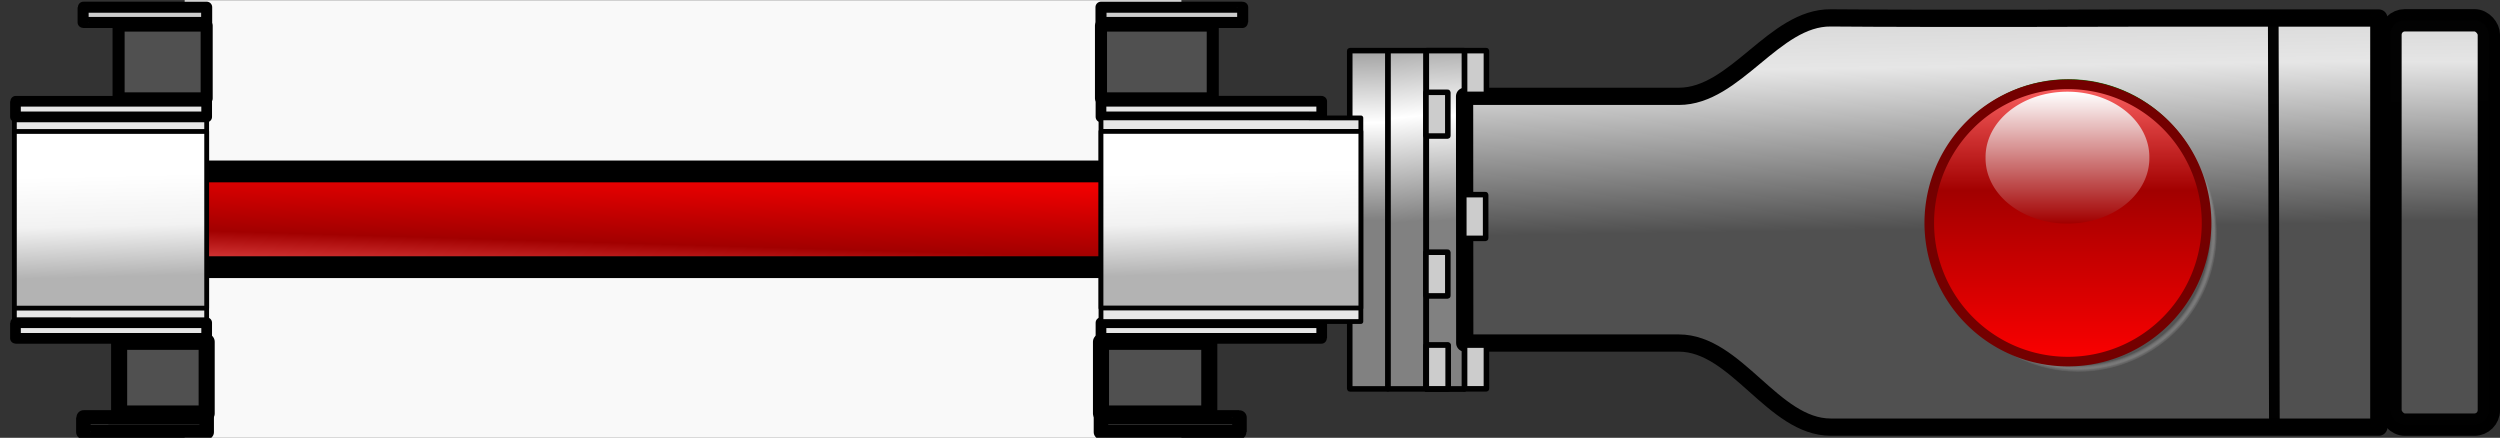<?xml version="1.0" encoding="UTF-8" standalone="no"?>
<!-- Created with Inkscape (http://www.inkscape.org/) -->

<svg
   xmlns:dc="http://purl.org/dc/elements/1.1/"
   xmlns:cc="http://creativecommons.org/ns#"
   xmlns:rdf="http://www.w3.org/1999/02/22-rdf-syntax-ns#"
   xmlns:svg="http://www.w3.org/2000/svg"
   xmlns="http://www.w3.org/2000/svg"
   xmlns:xlink="http://www.w3.org/1999/xlink"
   xmlns:sodipodi="http://sodipodi.sourceforge.net/DTD/sodipodi-0.dtd"
   xmlns:inkscape="http://www.inkscape.org/namespaces/inkscape"
   width="85.559mm"
   height="14.982mm"
   viewBox="0 0 85.559 14.982"
   version="1.1"
   id="svg8"
   inkscape:version="0.92.3 (2405546, 2018-03-11)"
   sodipodi:docname="GV_red_open_large_right.svg">
  <rect x="0" y="0" width="85.559" height="14.982" fill="#333333" stroke="none"/>
  <defs
     id="defs2">
    <linearGradient
       id="linearGradient6016">
      <stop
         style="stop-color:#505050;stop-opacity:1;"
         offset="0"
         id="stop6018" />
      <stop
         id="stop6024"
         offset="0.775"
         style="stop-color:#e6e6e6;stop-opacity:1;" />
      <stop
         style="stop-color:#505050;stop-opacity:1;"
         offset="1"
         id="stop6020" />
    </linearGradient>
    <linearGradient
       id="linearGradient9984">
      <stop
         id="stop9986"
         offset="0"
         style="stop-color:#818181;stop-opacity:1;" />
      <stop
         style="stop-color:#ffffff;stop-opacity:1;"
         offset="0.5"
         id="stop9990" />
      <stop
         style="stop-color:#818181;stop-opacity:1;"
         offset="1"
         id="stop9988" />
    </linearGradient>
    <linearGradient
       id="linearGradient2794">
      <stop
         style="stop-color:#545454;stop-opacity:1"
         offset="0"
         id="stop2796" />
      <stop
         style="stop-color:#545454;stop-opacity:1"
         offset="0.946"
         id="stop2804" />
      <stop
         style="stop-color:#c5c5c5;stop-opacity:0"
         offset="1"
         id="stop2798" />
    </linearGradient>
    <linearGradient
       id="linearGradient2760-2">
      <stop
         style="stop-color:#00ff00;stop-opacity:1"
         offset="0"
         id="stop2762-3" />
      <stop
         style="stop-color:#00a200;stop-opacity:1"
         offset="0.612"
         id="stop2768-0" />
      <stop
         style="stop-color:#66ff66;stop-opacity:1"
         offset="1"
         id="stop2764-1" />
    </linearGradient>
    <linearGradient
       id="linearGradient2816-2">
      <stop
         style="stop-color:#00b000;stop-opacity:1"
         offset="0"
         id="stop2818-2" />
      <stop
         style="stop-color:#ffffff;stop-opacity:1"
         offset="1"
         id="stop2820-3" />
    </linearGradient>
    <radialGradient
       gradientTransform="matrix(0.265,0,0,0.265,-200.82,-238.5)"
       cx="62.984"
       cy="65.016"
       r="54.18"
       fx="62.984"
       fy="65.016"
       id="radialGradient2812-9-5-1"
       xlink:href="#linearGradient2794"
       gradientUnits="userSpaceOnUse" />
    <linearGradient
       id="linearGradient2760">
      <stop
         style="stop-color:red;stop-opacity:1"
         offset="0"
         id="stop2762" />
      <stop
         style="stop-color:#a20000;stop-opacity:1"
         offset="0.612"
         id="stop2768" />
      <stop
         style="stop-color:#f66;stop-opacity:1"
         offset="1"
         id="stop2764" />
    </linearGradient>
    <linearGradient
       id="linearGradient2816">
      <stop
         style="stop-color:#a20000;stop-opacity:1"
         offset="0"
         id="stop2818" />
      <stop
         style="stop-color:white;stop-opacity:1"
         offset="1"
         id="stop2820" />
    </linearGradient>
    <radialGradient
       gradientTransform="matrix(0.265,0,0,0.265,-241.325,-197.245)"
       cx="62.984"
       cy="65.016"
       r="54.18"
       fx="62.984"
       fy="65.016"
       id="radialGradient2812-8-4-1-0-9"
       xlink:href="#linearGradient2794"
       gradientUnits="userSpaceOnUse" />
    <linearGradient
       gradientTransform="matrix(0.265,0,0,0.265,-242.392,-198.312)"
       x1="6.929"
       y1="121.071"
       x2="6.929"
       y2="8.961"
       id="linearGradient2766-6-5-6-2-3"
       xlink:href="#linearGradient2760-2"
       gradientUnits="userSpaceOnUse" />
    <linearGradient
       gradientTransform="matrix(0.265,0,0,0.265,-242.575,-197.783)"
       x1="31.5"
       y1="63"
       x2="31.5"
       y2="12"
       id="linearGradient2822-7-8-8-1-2"
       xlink:href="#linearGradient2816-2"
       gradientUnits="userSpaceOnUse" />
    <linearGradient
       gradientUnits="userSpaceOnUse"
       y2="126.279"
       x2="1832.815"
       y1="126.279"
       x1="1792.057"
       gradientTransform="matrix(0.011,0,0,0.585,81.698,-241.203)"
       id="linearGradient22577">
      <stop
         style="stop-color:#000000;stop-opacity:1"
         offset="0"
         id="stop22573" />
      <stop
         id="stop4305"
         offset="0.165"
         style="stop-color:#ff0000;stop-opacity:1" />
      <stop
         style="stop-color:#ffffff;stop-opacity:1"
         offset="0.555"
         id="stop4307" />
      <stop
         id="stop4309"
         offset="0.822"
         style="stop-color:#ffd5d5;stop-opacity:1" />
      <stop
         style="stop-color:#f9f9f9;stop-opacity:1"
         offset="1"
         id="stop22575" />
    </linearGradient>
    <radialGradient
       gradientTransform="matrix(0.265,0,0,0.265,-241.325,-197.245)"
       cx="62.984"
       cy="65.016"
       r="54.18"
       fx="62.984"
       fy="65.016"
       id="radialGradient2812-8-4-1-0"
       xlink:href="#linearGradient2794"
       gradientUnits="userSpaceOnUse" />
    <linearGradient
       gradientTransform="matrix(0.265,0,0,0.265,-242.392,-198.312)"
       x1="6.929"
       y1="121.071"
       x2="6.929"
       y2="8.961"
       id="linearGradient2766-6-5-6-2"
       xlink:href="#linearGradient2760-2"
       gradientUnits="userSpaceOnUse" />
    <linearGradient
       gradientTransform="matrix(0.265,0,0,0.265,-242.575,-197.783)"
       x1="31.5"
       y1="63"
       x2="31.5"
       y2="12"
       id="linearGradient2822-7-8-8-1"
       xlink:href="#linearGradient2816-2"
       gradientUnits="userSpaceOnUse" />
    <radialGradient
       gradientTransform="matrix(0.265,0,0,0.265,-200.82,-238.5)"
       cx="62.984"
       cy="65.016"
       r="54.18"
       fx="62.984"
       fy="65.016"
       id="radialGradient2812-9-5"
       xlink:href="#linearGradient2794"
       gradientUnits="userSpaceOnUse" />
    <linearGradient
       gradientTransform="matrix(0.265,0,0,0.265,-201.887,-239.567)"
       x1="6.929"
       y1="121.071"
       x2="6.929"
       y2="8.961"
       id="linearGradient2766-0-9"
       xlink:href="#linearGradient2760"
       gradientUnits="userSpaceOnUse" />
    <linearGradient
       gradientTransform="matrix(0.265,0,0,0.265,-202.07,-239.038)"
       x1="31.5"
       y1="63"
       x2="31.5"
       y2="12"
       id="linearGradient2822-0-5"
       xlink:href="#linearGradient2816"
       gradientUnits="userSpaceOnUse" />
    <radialGradient
       gradientTransform="matrix(0.265,0,0,0.265,-241.325,-197.245)"
       cx="62.984"
       cy="65.016"
       r="54.18"
       fx="62.984"
       fy="65.016"
       id="radialGradient2812-8-4-9"
       xlink:href="#linearGradient2794"
       gradientUnits="userSpaceOnUse" />
    <linearGradient
       gradientTransform="matrix(0.265,0,0,0.265,-242.392,-198.312)"
       x1="6.929"
       y1="121.071"
       x2="6.929"
       y2="8.961"
       id="linearGradient2766-6-5-4"
       xlink:href="#linearGradient2760-2"
       gradientUnits="userSpaceOnUse" />
    <linearGradient
       gradientTransform="matrix(0.265,0,0,0.265,-242.575,-197.783)"
       x1="31.5"
       y1="63"
       x2="31.5"
       y2="12"
       id="linearGradient2822-7-8-1"
       xlink:href="#linearGradient2816-2"
       gradientUnits="userSpaceOnUse" />
    <radialGradient
       gradientTransform="matrix(0.265,0,0,0.265,-200.82,-238.5)"
       cx="62.984"
       cy="65.016"
       r="54.18"
       fx="62.984"
       fy="65.016"
       id="radialGradient2812-2"
       xlink:href="#linearGradient2794"
       gradientUnits="userSpaceOnUse" />
    <linearGradient
       gradientTransform="matrix(0.265,0,0,0.265,-201.887,-239.567)"
       x1="6.929"
       y1="121.071"
       x2="6.929"
       y2="8.961"
       id="linearGradient2766-3"
       xlink:href="#linearGradient2760"
       gradientUnits="userSpaceOnUse" />
    <linearGradient
       gradientTransform="matrix(0.265,0,0,0.265,-202.07,-239.038)"
       x1="31.5"
       y1="63"
       x2="31.5"
       y2="12"
       id="linearGradient2822-6"
       xlink:href="#linearGradient2816"
       gradientUnits="userSpaceOnUse" />
    <radialGradient
       gradientTransform="matrix(0.265,0,0,0.265,-241.325,-197.245)"
       cx="62.984"
       cy="65.016"
       r="54.18"
       fx="62.984"
       fy="65.016"
       id="radialGradient2812-8-41-9"
       xlink:href="#linearGradient2794"
       gradientUnits="userSpaceOnUse" />
    <linearGradient
       inkscape:collect="always"
       xlink:href="#linearGradient22577"
       id="linearGradient25847"
       x1="230.715"
       y1="29.142"
       x2="259.668"
       y2="43.826"
       gradientUnits="userSpaceOnUse" />
    <linearGradient
       inkscape:collect="always"
       xlink:href="#linearGradient6016"
       id="linearGradient19366"
       gradientUnits="userSpaceOnUse"
       gradientTransform="matrix(7.04,0,0,-2.009,1354.241,366.141)"
       x1="140.92"
       y1="99.255"
       x2="161.31"
       y2="99.255" />
    <linearGradient
       inkscape:collect="always"
       xlink:href="#linearGradient6016"
       id="linearGradient19368"
       gradientUnits="userSpaceOnUse"
       gradientTransform="matrix(7.065,0,0,2.039,1356.051,-37.892)"
       x1="140.92"
       y1="99.255"
       x2="161.31"
       y2="99.255" />
    <linearGradient
       inkscape:collect="always"
       xlink:href="#linearGradient2760"
       id="linearGradient24952"
       x1="239.539"
       y1="41.792"
       x2="239.403"
       y2="46.411"
       gradientUnits="userSpaceOnUse" />
    <linearGradient
       inkscape:collect="always"
       xlink:href="#linearGradient18926"
       id="linearGradient19370-4-1"
       gradientUnits="userSpaceOnUse"
       x1="-393.997"
       y1="-820.618"
       x2="-393.417"
       y2="-807.48"
       gradientTransform="matrix(1.822,0,0,1,1862.232,972.969)" />
    <linearGradient
       inkscape:collect="always"
       id="linearGradient18926">
      <stop
         style="stop-color:#ffffff;stop-opacity:1"
         offset="0"
         id="stop18922" />
      <stop
         id="stop18930"
         offset="0.5"
         style="stop-color:#f2f2f2;stop-opacity:1" />
      <stop
         style="stop-color:#b3b3b3;stop-opacity:1"
         offset="1"
         id="stop18924" />
    </linearGradient>
    <linearGradient
       inkscape:collect="always"
       xlink:href="#linearGradient9984"
       id="linearGradient19372"
       gradientUnits="userSpaceOnUse"
       gradientTransform="translate(659.023,-157.629)"
       x1="-392.287"
       y1="194.816"
       x2="-392.19"
       y2="201.481" />
    <linearGradient
       inkscape:collect="always"
       xlink:href="#linearGradient9984"
       id="linearGradient19374"
       gradientUnits="userSpaceOnUse"
       gradientTransform="translate(659.023,-157.629)"
       x1="-391.561"
       y1="194.371"
       x2="-390.88"
       y2="201.481" />
    <linearGradient
       inkscape:collect="always"
       xlink:href="#linearGradient9984"
       id="linearGradient19376"
       gradientUnits="userSpaceOnUse"
       gradientTransform="translate(659.023,-157.629)"
       x1="-389.854"
       y1="194.325"
       x2="-389.57"
       y2="201.481" />
    <linearGradient
       inkscape:collect="always"
       xlink:href="#linearGradient6016"
       id="linearGradient19378"
       gradientUnits="userSpaceOnUse"
       gradientTransform="translate(659.023,-157.629)"
       x1="-358.435"
       y1="176.974"
       x2="-358.081"
       y2="201.576" />
    <linearGradient
       inkscape:collect="always"
       xlink:href="#linearGradient6016"
       id="linearGradient19380"
       gradientUnits="userSpaceOnUse"
       gradientTransform="matrix(1,0,0,0.988,659.023,-155.259)"
       x1="-354.377"
       y1="177.096"
       x2="-354.228"
       y2="201.543" />
    <radialGradient
       gradientTransform="matrix(0.265,0,0,0.265,-241.325,-197.245)"
       cx="62.984"
       cy="65.016"
       r="54.18"
       fx="62.984"
       fy="65.016"
       id="radialGradient2812-8-4"
       xlink:href="#linearGradient2794"
       gradientUnits="userSpaceOnUse" />
    <linearGradient
       gradientTransform="matrix(0.265,0,0,0.265,-242.392,-198.312)"
       x1="6.929"
       y1="121.071"
       x2="6.929"
       y2="8.961"
       id="linearGradient2766-6-5"
       xlink:href="#linearGradient2760-2"
       gradientUnits="userSpaceOnUse" />
    <linearGradient
       gradientTransform="matrix(0.265,0,0,0.265,-242.575,-197.783)"
       x1="31.5"
       y1="63"
       x2="31.5"
       y2="12"
       id="linearGradient2822-7-8"
       xlink:href="#linearGradient2816-2"
       gradientUnits="userSpaceOnUse" />
    <radialGradient
       gradientTransform="matrix(0.265,0,0,0.265,-200.82,-238.5)"
       cx="62.984"
       cy="65.016"
       r="54.18"
       fx="62.984"
       fy="65.016"
       id="radialGradient2812"
       xlink:href="#linearGradient2794"
       gradientUnits="userSpaceOnUse" />
    <linearGradient
       gradientTransform="matrix(0.265,0,0,0.265,-201.887,-239.567)"
       x1="6.929"
       y1="121.071"
       x2="6.929"
       y2="8.961"
       id="linearGradient2766"
       xlink:href="#linearGradient2760"
       gradientUnits="userSpaceOnUse" />
    <linearGradient
       gradientTransform="matrix(0.265,0,0,0.265,-202.07,-239.038)"
       x1="31.5"
       y1="63"
       x2="31.5"
       y2="12"
       id="linearGradient2822"
       xlink:href="#linearGradient2816"
       gradientUnits="userSpaceOnUse" />
    <linearGradient
       inkscape:collect="always"
       xlink:href="#linearGradient18926"
       id="linearGradient19370-4-1-8"
       gradientUnits="userSpaceOnUse"
       x1="-393.997"
       y1="-820.618"
       x2="-393.417"
       y2="-807.48"
       gradientTransform="matrix(1.956,0,0,1,2063.61,972.957)" />
  </defs>
  <sodipodi:namedview
     id="base"
     pagecolor="#ffffff"
     bordercolor="#666666"
     borderopacity="1.0"
     inkscape:pageopacity="0.0"
     inkscape:pageshadow="2"
     inkscape:zoom="0.35"
     inkscape:cx="102.37244"
     inkscape:cy="56.121089"
     inkscape:document-units="mm"
     inkscape:current-layer="layer1"
     showgrid="false"
     fit-margin-top="0"
     fit-margin-left="0"
     fit-margin-right="0"
     fit-margin-bottom="0"
     inkscape:window-width="944"
     inkscape:window-height="832"
     inkscape:window-x="96"
     inkscape:window-y="375"
     inkscape:window-maximized="0" />
  <g
     inkscape:label="Layer 1"
     inkscape:groupmode="layer"
     id="layer1"
     transform="translate(-221.792,-284.772)">
    <g
       style="opacity:1"
       id="g24135"
       transform="translate(2.557,248.44)">
      <path
         sodipodi:nodetypes="cccccccc"
         inkscape:connector-curvature="0"
         id="rect35581-9-1-2-2-4-4-0-2-9-0"
         d="m 225.555,36.339 h 34.112 v 14.975 h -34.112 v -3.744 -3.744 -3.744 z"
         style="opacity:1;fill:url(#linearGradient25847);fill-opacity:1;stroke:none;stroke-width:0.864;stroke-miterlimit:4;stroke-dasharray:none;stroke-opacity:1;paint-order:markers stroke fill" />
      <path
         id="rect2589-4-6-6-2-2"
         transform="scale(0.265)"
         d="m 842.891,181.244 c -0.113,0 -0.203,0.042 -0.203,0.092 v 9.078 c 0,0.05 0.09,0.092 0.203,0.092 h 11.102 v -9.262 z m 126.6,0 v 9.262 h 13.781 c 0.113,0 0.205,-0.042 0.205,-0.092 v -9.078 c 0,-0.05 -0.092,-0.092 -0.205,-0.092 z"
         style="opacity:1;vector-effect:none;fill:url(#linearGradient19366);fill-opacity:1;fill-rule:evenodd;stroke:#000000;stroke-width:2.077;stroke-linecap:butt;stroke-linejoin:round;stroke-miterlimit:4;stroke-dasharray:none;stroke-dashoffset:0;stroke-opacity:1;marker:none;marker-start:none;marker-mid:none;marker-end:none;paint-order:markers stroke fill"
         inkscape:connector-curvature="0" />
      <path
         id="rect18207-8-8-3-5"
         transform="scale(0.265)"
         d="m 829.281,152.34 c -0.069,0 -0.123,0.03 -0.123,0.068 v 26.16 c 0,0.038 0.054,0.068 0.123,0.068 h 24.711 v -6.363 -19.934 z"
         style="opacity:1;vector-effect:none;fill:#e6e6e6;fill-opacity:1;fill-rule:evenodd;stroke:#000000;stroke-width:0.62;stroke-linecap:butt;stroke-linejoin:round;stroke-miterlimit:4;stroke-dasharray:none;stroke-dashoffset:0;stroke-opacity:0.995;marker:none;marker-start:none;marker-mid:none;marker-end:none;paint-order:markers stroke fill"
         inkscape:connector-curvature="0" />
      <path
         id="rect2589-4-6-9-7-5-7"
         transform="scale(0.265)"
         d="m 829.34,178.779 c -0.019,0 -0.041,0.011 -0.041,0.021 v 1.979 c 0,0.01 0.015,0.021 0.041,0.021 h 24.652 v -2.02 z m 140.15,0 v 2.02 h 28.465 c 0.019,0 0.041,-0.006 0.041,-0.019 v -1.98 c 0,-0.01 -0.019,-0.019 -0.041,-0.019 z"
         style="opacity:1;vector-effect:none;fill:#e6e6e6;fill-opacity:1;fill-rule:evenodd;stroke:#000000;stroke-width:1.382;stroke-linecap:butt;stroke-linejoin:round;stroke-miterlimit:4;stroke-dasharray:none;stroke-dashoffset:0;stroke-opacity:1;marker:none;marker-start:none;marker-mid:none;marker-end:none;paint-order:markers stroke fill"
         inkscape:connector-curvature="0" />
      <path
         id="rect2589-4-6-82-0-1-8"
         transform="scale(0.265)"
         d="m 838.117,191.01 c -0.023,0 -0.045,0.011 -0.045,0.019 v 1.861 c 0,0.009 0.023,0.018 0.045,0.018 h 15.875 v -1.898 z m 131.373,0 v 1.898 h 17.838 c 0.023,0 0.045,-0.005 0.045,-0.018 v -1.861 c 0,-0.009 -0.015,-0.019 -0.045,-0.019 z"
         style="opacity:1;vector-effect:none;fill:#cccccc;fill-opacity:1;fill-rule:evenodd;stroke:#000000;stroke-width:1.88;stroke-linecap:butt;stroke-linejoin:round;stroke-miterlimit:4;stroke-dasharray:none;stroke-dashoffset:0;stroke-opacity:1;marker:none;marker-start:none;marker-mid:none;marker-end:none;paint-order:markers stroke fill"
         inkscape:connector-curvature="0" />
      <path
         id="rect2589-4-6-6-4-3-4"
         transform="scale(0.265)"
         d="m 842.82,140.402 c -0.114,0 -0.203,0.041 -0.203,0.092 v 9.217 c 0,0.051 0.089,0.094 0.203,0.094 h 11.172 v -4.586 -4.816 z m 126.67,0 v 9.402 h 14.227 c 0.114,0 0.207,-0.043 0.207,-0.094 v -9.215 c 0,-0.051 -0.094,-0.094 -0.207,-0.094 z"
         style="opacity:1;vector-effect:none;fill:url(#linearGradient19368);fill-opacity:1;fill-rule:evenodd;stroke:#000000;stroke-width:1.559;stroke-linecap:butt;stroke-linejoin:round;stroke-miterlimit:4;stroke-dasharray:none;stroke-dashoffset:0;stroke-opacity:1;marker:none;marker-start:none;marker-mid:none;marker-end:none;paint-order:markers stroke fill"
         inkscape:connector-curvature="0" />
      <rect
         ry="0.493"
         y="42.2"
         x="223.342"
         height="3.275"
         width="39.98"
         id="rect2612-4-0-5-7-0"
         style="opacity:1;vector-effect:none;fill:url(#linearGradient24952);fill-opacity:1;fill-rule:evenodd;stroke:#000000;stroke-width:0.746;stroke-linecap:butt;stroke-linejoin:round;stroke-miterlimit:4;stroke-dasharray:none;stroke-dashoffset:0;stroke-opacity:1;marker:none;marker-start:none;marker-mid:none;marker-end:none;paint-order:markers stroke fill" />
      <path
         id="rect18207-9-1-3-7-7"
         transform="scale(0.265)"
         d="m 829.266,154.082 c -0.062,0 -0.107,0.026 -0.107,0.059 v 22.695 c 0,0.034 0.048,0.059 0.107,0.059 h 24.727 v -4.621 -18.191 z"
         style="opacity:1;vector-effect:none;fill:url(#linearGradient19370-4-1);fill-opacity:1;fill-rule:evenodd;stroke:#000000;stroke-width:0.62;stroke-linecap:butt;stroke-linejoin:round;stroke-miterlimit:4;stroke-dasharray:none;stroke-dashoffset:0;stroke-opacity:0.995;marker:none;marker-start:none;marker-mid:none;marker-end:none;paint-order:markers stroke fill"
         inkscape:connector-curvature="0" />
      <path
         id="rect2589-4-6-9-7-6-9-4"
         transform="scale(0.265)"
         d="m 997.955,150.176 -28.465,0.002 v 2.02 h 28.465 c 0.019,0 0.041,-0.006 0.041,-0.019 v -1.982 c 0,-0.01 -0.019,-0.019 -0.041,-0.019 z m -168.615,0.002 c -0.019,0 -0.041,0.008 -0.041,0.021 v 1.98 c 0,0.01 0.015,0.021 0.041,0.021 h 24.652 v -2.021 z"
         style="opacity:1;vector-effect:none;fill:#e6e6e6;fill-opacity:1;fill-rule:evenodd;stroke:#000000;stroke-width:1.382;stroke-linecap:butt;stroke-linejoin:round;stroke-miterlimit:4;stroke-dasharray:none;stroke-dashoffset:0;stroke-opacity:1;marker:none;marker-start:none;marker-mid:none;marker-end:none;paint-order:markers stroke fill"
         inkscape:connector-curvature="0" />
      <path
         id="rect2589-4-6-82-0-4-0-4"
         transform="scale(0.265)"
         d="m 838.08,138.031 c -0.023,0 -0.045,0.008 -0.045,0.019 v 1.936 c 0,0.011 0.023,0.019 0.045,0.019 h 15.912 v -1.975 z m 131.41,0 v 1.975 h 18.254 c 0.023,0 0.045,-0.008 0.045,-0.019 v -1.938 c 0,-0.011 -0.015,-0.018 -0.045,-0.018 z"
         style="opacity:1;vector-effect:none;fill:#cccccc;fill-opacity:1;fill-rule:evenodd;stroke:#000000;stroke-width:1.428;stroke-linecap:butt;stroke-linejoin:round;stroke-miterlimit:4;stroke-dasharray:none;stroke-dashoffset:0;stroke-opacity:1;marker:none;marker-start:none;marker-mid:none;marker-end:none;paint-order:markers stroke fill"
         inkscape:connector-curvature="0" />
      <rect
         style="opacity:1;vector-effect:none;fill:url(#linearGradient19372);fill-opacity:1;fill-rule:evenodd;stroke:#000000;stroke-width:0.19;stroke-linecap:butt;stroke-linejoin:round;stroke-miterlimit:4;stroke-dasharray:none;stroke-dashoffset:0;stroke-opacity:0.995;marker:none;marker-start:none;marker-mid:none;marker-end:none;paint-order:markers stroke fill"
         id="rect18421-7-0"
         width="1.31"
         height="11.576"
         x="265.428"
         y="38.065"
         ry="0.006" />
      <rect
         style="opacity:1;vector-effect:none;fill:url(#linearGradient19374);fill-opacity:1;fill-rule:evenodd;stroke:#000000;stroke-width:0.19;stroke-linecap:butt;stroke-linejoin:round;stroke-miterlimit:4;stroke-dasharray:none;stroke-dashoffset:0;stroke-opacity:0.995;marker:none;marker-start:none;marker-mid:none;marker-end:none;paint-order:markers stroke fill"
         id="rect18423-2-8"
         width="1.31"
         height="11.576"
         x="266.738"
         y="38.065"
         ry="0.006" />
      <rect
         style="opacity:1;vector-effect:none;fill:#cccccc;fill-opacity:1;fill-rule:evenodd;stroke:#000000;stroke-width:0.19;stroke-linecap:butt;stroke-linejoin:round;stroke-miterlimit:4;stroke-dasharray:none;stroke-dashoffset:0;stroke-opacity:0.995;marker:none;marker-start:none;marker-mid:none;marker-end:none;paint-order:markers stroke fill"
         id="rect18425-7-7"
         width="1.31"
         height="11.576"
         x="268.048"
         y="38.065"
         ry="0.006" />
      <rect
         ry="0.006"
         y="38.065"
         x="268.048"
         height="11.576"
         width="1.31"
         id="rect18419-6-3"
         style="opacity:1;vector-effect:none;fill:url(#linearGradient19376);fill-opacity:1;fill-rule:evenodd;stroke:#000000;stroke-width:0.19;stroke-linecap:butt;stroke-linejoin:round;stroke-miterlimit:4;stroke-dasharray:none;stroke-dashoffset:0;stroke-opacity:0.995;marker:none;marker-start:none;marker-mid:none;marker-end:none;paint-order:markers stroke fill" />
      <rect
         style="opacity:1;vector-effect:none;fill:#cccccc;fill-opacity:1;fill-rule:evenodd;stroke:#000000;stroke-width:0.19;stroke-linecap:butt;stroke-linejoin:round;stroke-miterlimit:4;stroke-dasharray:none;stroke-dashoffset:0;stroke-opacity:0.995;marker:none;marker-start:none;marker-mid:none;marker-end:none;paint-order:markers stroke fill"
         id="rect18446-4-9"
         width="0.748"
         height="1.497"
         x="268.037"
         y="39.491"
         ry="0.006" />
      <rect
         style="opacity:1;vector-effect:none;fill:#cccccc;fill-opacity:1;fill-rule:evenodd;stroke:#000000;stroke-width:0.19;stroke-linecap:butt;stroke-linejoin:round;stroke-miterlimit:4;stroke-dasharray:none;stroke-dashoffset:0;stroke-opacity:0.995;marker:none;marker-start:none;marker-mid:none;marker-end:none;paint-order:markers stroke fill"
         id="rect18448-9-4"
         width="0.748"
         height="1.497"
         x="268.037"
         y="44.963"
         ry="0.006" />
      <rect
         style="opacity:1;vector-effect:none;fill:#cccccc;fill-opacity:1;fill-rule:evenodd;stroke:#000000;stroke-width:0.19;stroke-linecap:butt;stroke-linejoin:round;stroke-miterlimit:4;stroke-dasharray:none;stroke-dashoffset:0;stroke-opacity:0.995;marker:none;marker-start:none;marker-mid:none;marker-end:none;paint-order:markers stroke fill"
         id="rect18450-0-9"
         width="0.748"
         height="1.497"
         x="268.048"
         y="48.143"
         ry="0.006" />
      <rect
         ry="0.006"
         y="48.143"
         x="268.048"
         height="1.497"
         width="0.748"
         id="rect18444-3-6"
         style="opacity:1;vector-effect:none;fill:#cccccc;fill-opacity:1;fill-rule:evenodd;stroke:#000000;stroke-width:0.19;stroke-linecap:butt;stroke-linejoin:round;stroke-miterlimit:4;stroke-dasharray:none;stroke-dashoffset:0;stroke-opacity:0.995;marker:none;marker-start:none;marker-mid:none;marker-end:none;paint-order:markers stroke fill" />
      <path
         sodipodi:nodetypes="cssccccsscc"
         inkscape:connector-curvature="0"
         id="rect18489-8-9"
         d="m 269.358,39.629 c 0,0 4.954,0 7.332,0 1.941,0 3.259,-2.702 5.2,-2.685 3.496,0.031 10.929,0.005 10.929,0.005 h 7.828 v 14.001 h -7.828 c 0,0 -7.374,0.002 -10.929,0 -1.97,-10e-4 -3.23,-2.877 -5.2,-2.878 -2.368,-1.6e-4 -7.326,0 -7.326,0 z"
         style="opacity:1;vector-effect:none;fill:url(#linearGradient19378);fill-opacity:1;fill-rule:evenodd;stroke:#000000;stroke-width:0.59;stroke-linecap:butt;stroke-linejoin:round;stroke-miterlimit:4;stroke-dasharray:none;stroke-dashoffset:0;stroke-opacity:1;marker:none;marker-start:none;marker-mid:none;marker-end:none;paint-order:markers stroke fill" />
      <path
         inkscape:connector-curvature="0"
         id="path18498-7-9"
         d="m 297.034,36.94 c 0.039,14.032 0.039,14.032 0.039,14.032"
         style="opacity:0.99;fill:none;stroke:#000000;stroke-width:0.365;stroke-linecap:butt;stroke-linejoin:miter;stroke-miterlimit:4;stroke-dasharray:none;stroke-opacity:1" />
      <rect
         ry="0.494"
         y="37.026"
         x="301.045"
         height="13.839"
         width="3.368"
         id="rect18504-3-6"
         style="opacity:0.99;vector-effect:none;fill:url(#linearGradient19380);fill-opacity:1;fill-rule:evenodd;stroke:#000000;stroke-width:0.765;stroke-linecap:butt;stroke-linejoin:round;stroke-miterlimit:4;stroke-dasharray:none;stroke-dashoffset:0;stroke-opacity:1;marker:none;marker-start:none;marker-mid:none;marker-end:none;paint-order:markers stroke fill" />
      <rect
         style="opacity:1;vector-effect:none;fill:#cccccc;fill-opacity:1;fill-rule:evenodd;stroke:#000000;stroke-width:0.19;stroke-linecap:butt;stroke-linejoin:round;stroke-miterlimit:4;stroke-dasharray:none;stroke-dashoffset:0;stroke-opacity:0.995;marker:none;marker-start:none;marker-mid:none;marker-end:none;paint-order:markers stroke fill"
         id="rect18446-1-3-8"
         width="0.748"
         height="1.497"
         x="269.358"
         y="38.065"
         ry="0.006" />
      <rect
         style="opacity:1;vector-effect:none;fill:#cccccc;fill-opacity:1;fill-rule:evenodd;stroke:#000000;stroke-width:0.19;stroke-linecap:butt;stroke-linejoin:round;stroke-miterlimit:4;stroke-dasharray:none;stroke-dashoffset:0;stroke-opacity:0.995;marker:none;marker-start:none;marker-mid:none;marker-end:none;paint-order:markers stroke fill"
         id="rect18446-1-0-2-0"
         width="0.748"
         height="1.497"
         x="269.358"
         y="48.143"
         ry="0.006" />
      <rect
         style="opacity:1;vector-effect:none;fill:#cccccc;fill-opacity:1;fill-rule:evenodd;stroke:#000000;stroke-width:0.19;stroke-linecap:butt;stroke-linejoin:round;stroke-miterlimit:4;stroke-dasharray:none;stroke-dashoffset:0;stroke-opacity:0.995;marker:none;marker-start:none;marker-mid:none;marker-end:none;paint-order:markers stroke fill"
         id="rect18446-1-02-5-8"
         width="0.748"
         height="1.497"
         x="269.331"
         y="42.993"
         ry="0.006" />
      <g
         transform="matrix(0.327,0,0,0.329,363.834,103.507)"
         id="g19104-3">
        <path
           inkscape:connector-curvature="0"
           d="m -210.325,-180.043 c 0,7.917 -6.418,14.335 -14.335,14.335 -7.917,0 -14.335,-6.418 -14.335,-14.335 0,-7.917 6.418,-14.335 14.335,-14.335 7.917,0 14.335,6.418 14.335,14.335 z"
           style="opacity:1;fill:url(#radialGradient2812-8-4);fill-opacity:1;fill-rule:nonzero;stroke:none;stroke-width:0.992;stroke-linecap:butt;stroke-linejoin:round;stroke-miterlimit:4;stroke-dasharray:none;stroke-dashoffset:0;stroke-opacity:1"
           id="path2790-0-1" />
        <path
           inkscape:connector-curvature="0"
           d="m -211.392,-181.11 c 0,7.917 -6.418,14.335 -14.335,14.335 -7.917,0 -14.335,-6.418 -14.335,-14.335 0,-7.917 6.418,-14.335 14.335,-14.335 7.917,0 14.335,6.418 14.335,14.335 z"
           style="opacity:1;fill:url(#linearGradient2766-6-5);fill-opacity:1;fill-rule:nonzero;stroke:#007400;stroke-width:0.992;stroke-linecap:butt;stroke-linejoin:round;stroke-miterlimit:4;stroke-dasharray:none;stroke-dashoffset:0;stroke-opacity:1"
           id="path1873-0-9" />
        <path
           inkscape:connector-curvature="0"
           d="m -217.307,-187.861 c 0,3.726 -3.791,6.747 -8.467,6.747 -4.676,0 -8.467,-3.021 -8.467,-6.747 0,-3.726 3.791,-6.747 8.467,-6.747 4.676,0 8.467,3.021 8.467,6.747 z"
           style="opacity:1;fill:url(#linearGradient2822-7-8);fill-opacity:1;fill-rule:nonzero;stroke:none;stroke-width:0.992;stroke-linecap:butt;stroke-linejoin:round;stroke-miterlimit:4;stroke-dasharray:none;stroke-dashoffset:0;stroke-opacity:1"
           id="path2814-7-4" />
      </g>
      <g
         transform="matrix(0.331,0,0,0.331,351.315,117.565)"
         id="g19065">
        <path
           inkscape:connector-curvature="0"
           d="m -169.821,-221.298 a 14.335,14.335 0 1 1 -28.67,0 14.335,14.335 0 1 1 28.67,0 z"
           style="opacity:1;fill:url(#radialGradient2812);fill-opacity:1;fill-rule:nonzero;stroke:none;stroke-width:0.992;stroke-linecap:butt;stroke-linejoin:round;stroke-miterlimit:4;stroke-dasharray:none;stroke-dashoffset:0;stroke-opacity:1"
           id="path2790" />
        <path
           inkscape:connector-curvature="0"
           d="m -170.887,-222.365 a 14.335,14.335 0 1 1 -28.67,0 14.335,14.335 0 1 1 28.67,0 z"
           style="opacity:1;fill:url(#linearGradient2766);fill-opacity:1;fill-rule:nonzero;stroke:#740000;stroke-width:0.992;stroke-linecap:butt;stroke-linejoin:round;stroke-miterlimit:4;stroke-dasharray:none;stroke-dashoffset:0;stroke-opacity:1"
           id="path1873" />
        <path
           inkscape:connector-curvature="0"
           d="m -176.803,-229.116 a 8.467,6.747 0 1 1 -16.933,0 8.467,6.747 0 1 1 16.933,0 z"
           style="opacity:1;fill:url(#linearGradient2822);fill-opacity:1;fill-rule:nonzero;stroke:none;stroke-width:0.992;stroke-linecap:butt;stroke-linejoin:round;stroke-miterlimit:4;stroke-dasharray:none;stroke-dashoffset:0;stroke-opacity:1"
           id="path2814" />
      </g>
      <path
         id="rect18207-8-8-3-5-2"
         transform="scale(0.265)"
         d="M 969.49,152.328 V 178.625 h 33.561 v -26.297 z"
         style="opacity:1;vector-effect:none;fill:#e6e6e6;fill-opacity:1;fill-rule:evenodd;stroke:#000000;stroke-width:0.62;stroke-linecap:butt;stroke-linejoin:round;stroke-miterlimit:4;stroke-dasharray:none;stroke-dashoffset:0;stroke-opacity:0.995;marker:none;marker-start:none;marker-mid:none;marker-end:none;paint-order:markers stroke fill"
         inkscape:connector-curvature="0" />
      <path
         id="rect18207-9-1-3-7-7-7"
         transform="scale(0.265)"
         d="m 969.49,154.07 v 22.812 h 33.561 v -22.812 z"
         style="opacity:1;vector-effect:none;fill:url(#linearGradient19370-4-1-8);fill-opacity:1;fill-rule:evenodd;stroke:#000000;stroke-width:0.62;stroke-linecap:butt;stroke-linejoin:round;stroke-miterlimit:4;stroke-dasharray:none;stroke-dashoffset:0;stroke-opacity:0.995;marker:none;marker-start:none;marker-mid:none;marker-end:none;paint-order:markers stroke fill"
         inkscape:connector-curvature="0" />
    </g>
  </g>
</svg>
